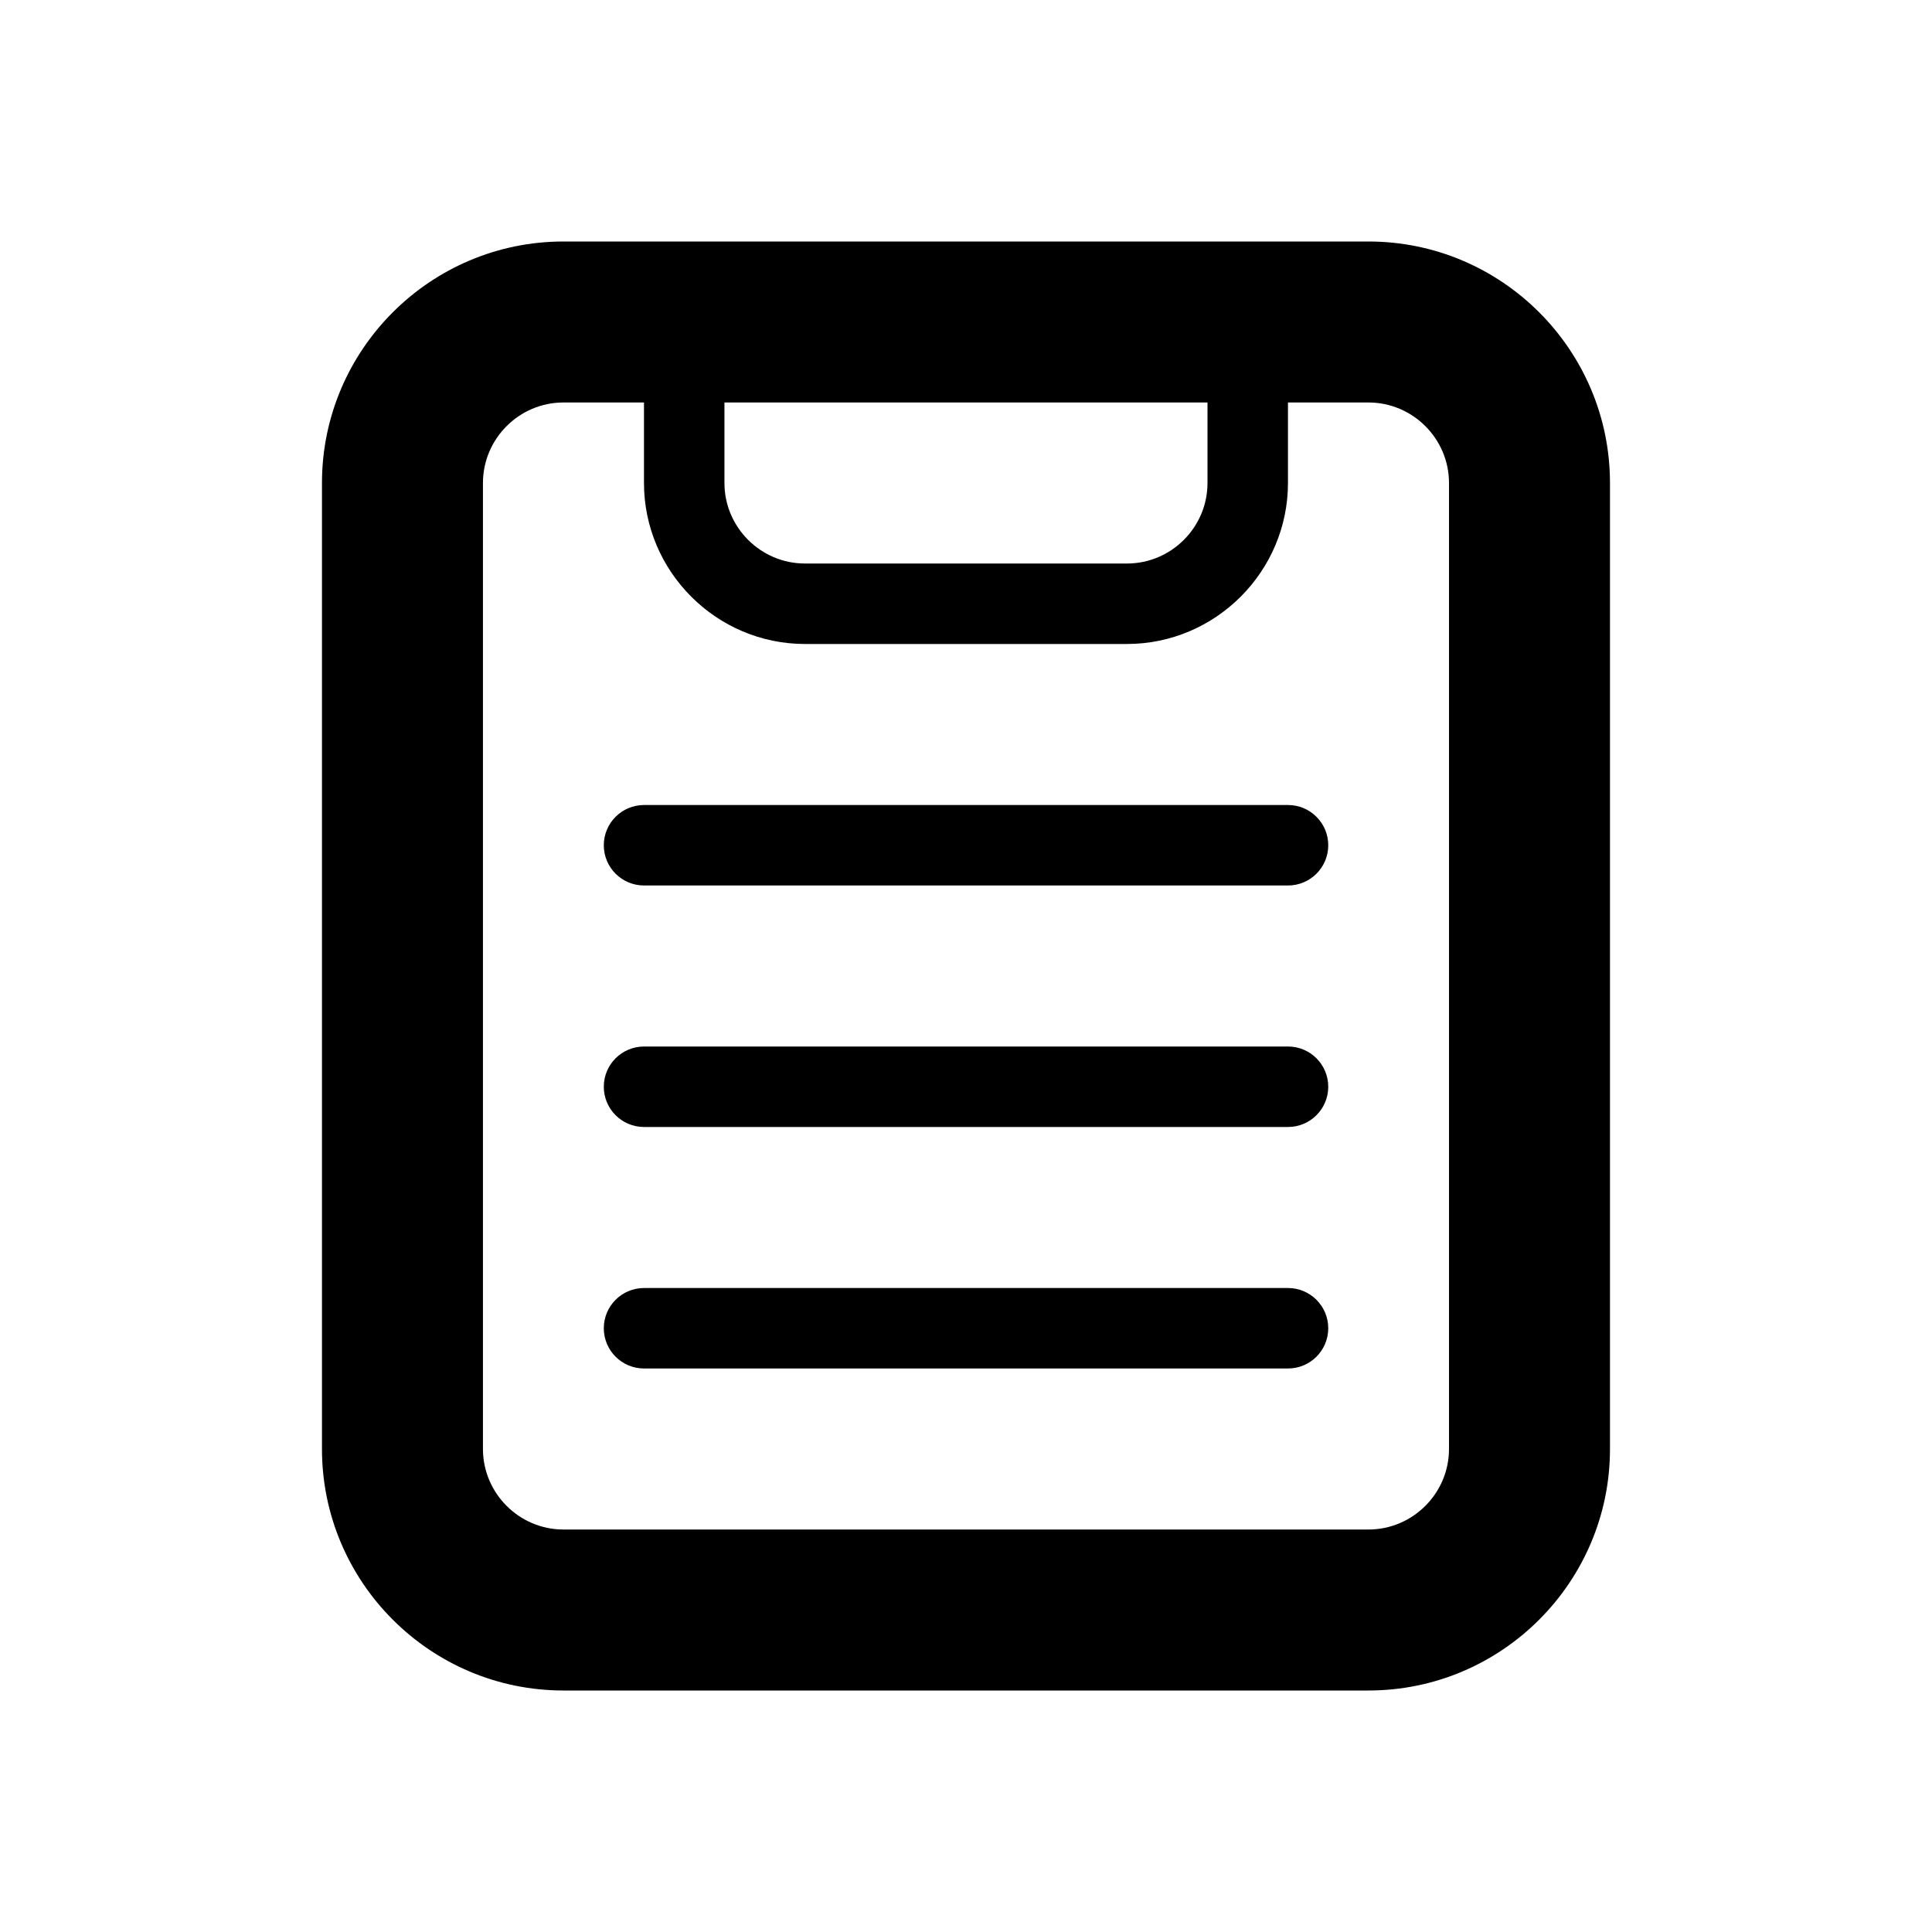 <?xml version="1.0"?><svg xmlns="http://www.w3.org/2000/svg" width="40" height="40" viewBox="0 0 40 40"><path d="m28.333 5h-16.667c-2.757 0-5 2.243-5 5v20c0 2.757 2.243 5 5 5h16.667c2.757 0 5-2.243 5-5v-20c0-2.757-2.243-5-5-5z m-13.333 3.333h10v1.667c0 0.917-0.75 1.667-1.667 1.667h-6.667c-0.917 0-1.667-0.75-1.667-1.667v-1.667z m15 21.667c0 0.917-0.75 1.667-1.667 1.667h-16.667c-0.917 0-1.667-0.75-1.667-1.667v-20c0-0.917 0.75-1.667 1.667-1.667h1.667v1.667c0 1.833 1.5 3.333 3.333 3.333h6.667c1.833 0 3.333-1.5 3.333-3.333v-1.667h1.667c0.917 0 1.667 0.75 1.667 1.667v20z m-3.333-1.667h-13.333c-0.46 0-0.833-0.373-0.833-0.833s0.373-0.833 0.833-0.833h13.333c0.46 0 0.833 0.373 0.833 0.833s-0.373 0.833-0.833 0.833z m0-5h-13.333c-0.46 0-0.833-0.373-0.833-0.833s0.373-0.833 0.833-0.833h13.333c0.46 0 0.833 0.373 0.833 0.833s-0.373 0.833-0.833 0.833z m0-5h-13.333c-0.46 0-0.833-0.373-0.833-0.833s0.373-0.833 0.833-0.833h13.333c0.46 0 0.833 0.373 0.833 0.833s-0.373 0.833-0.833 0.833z"></path></svg>